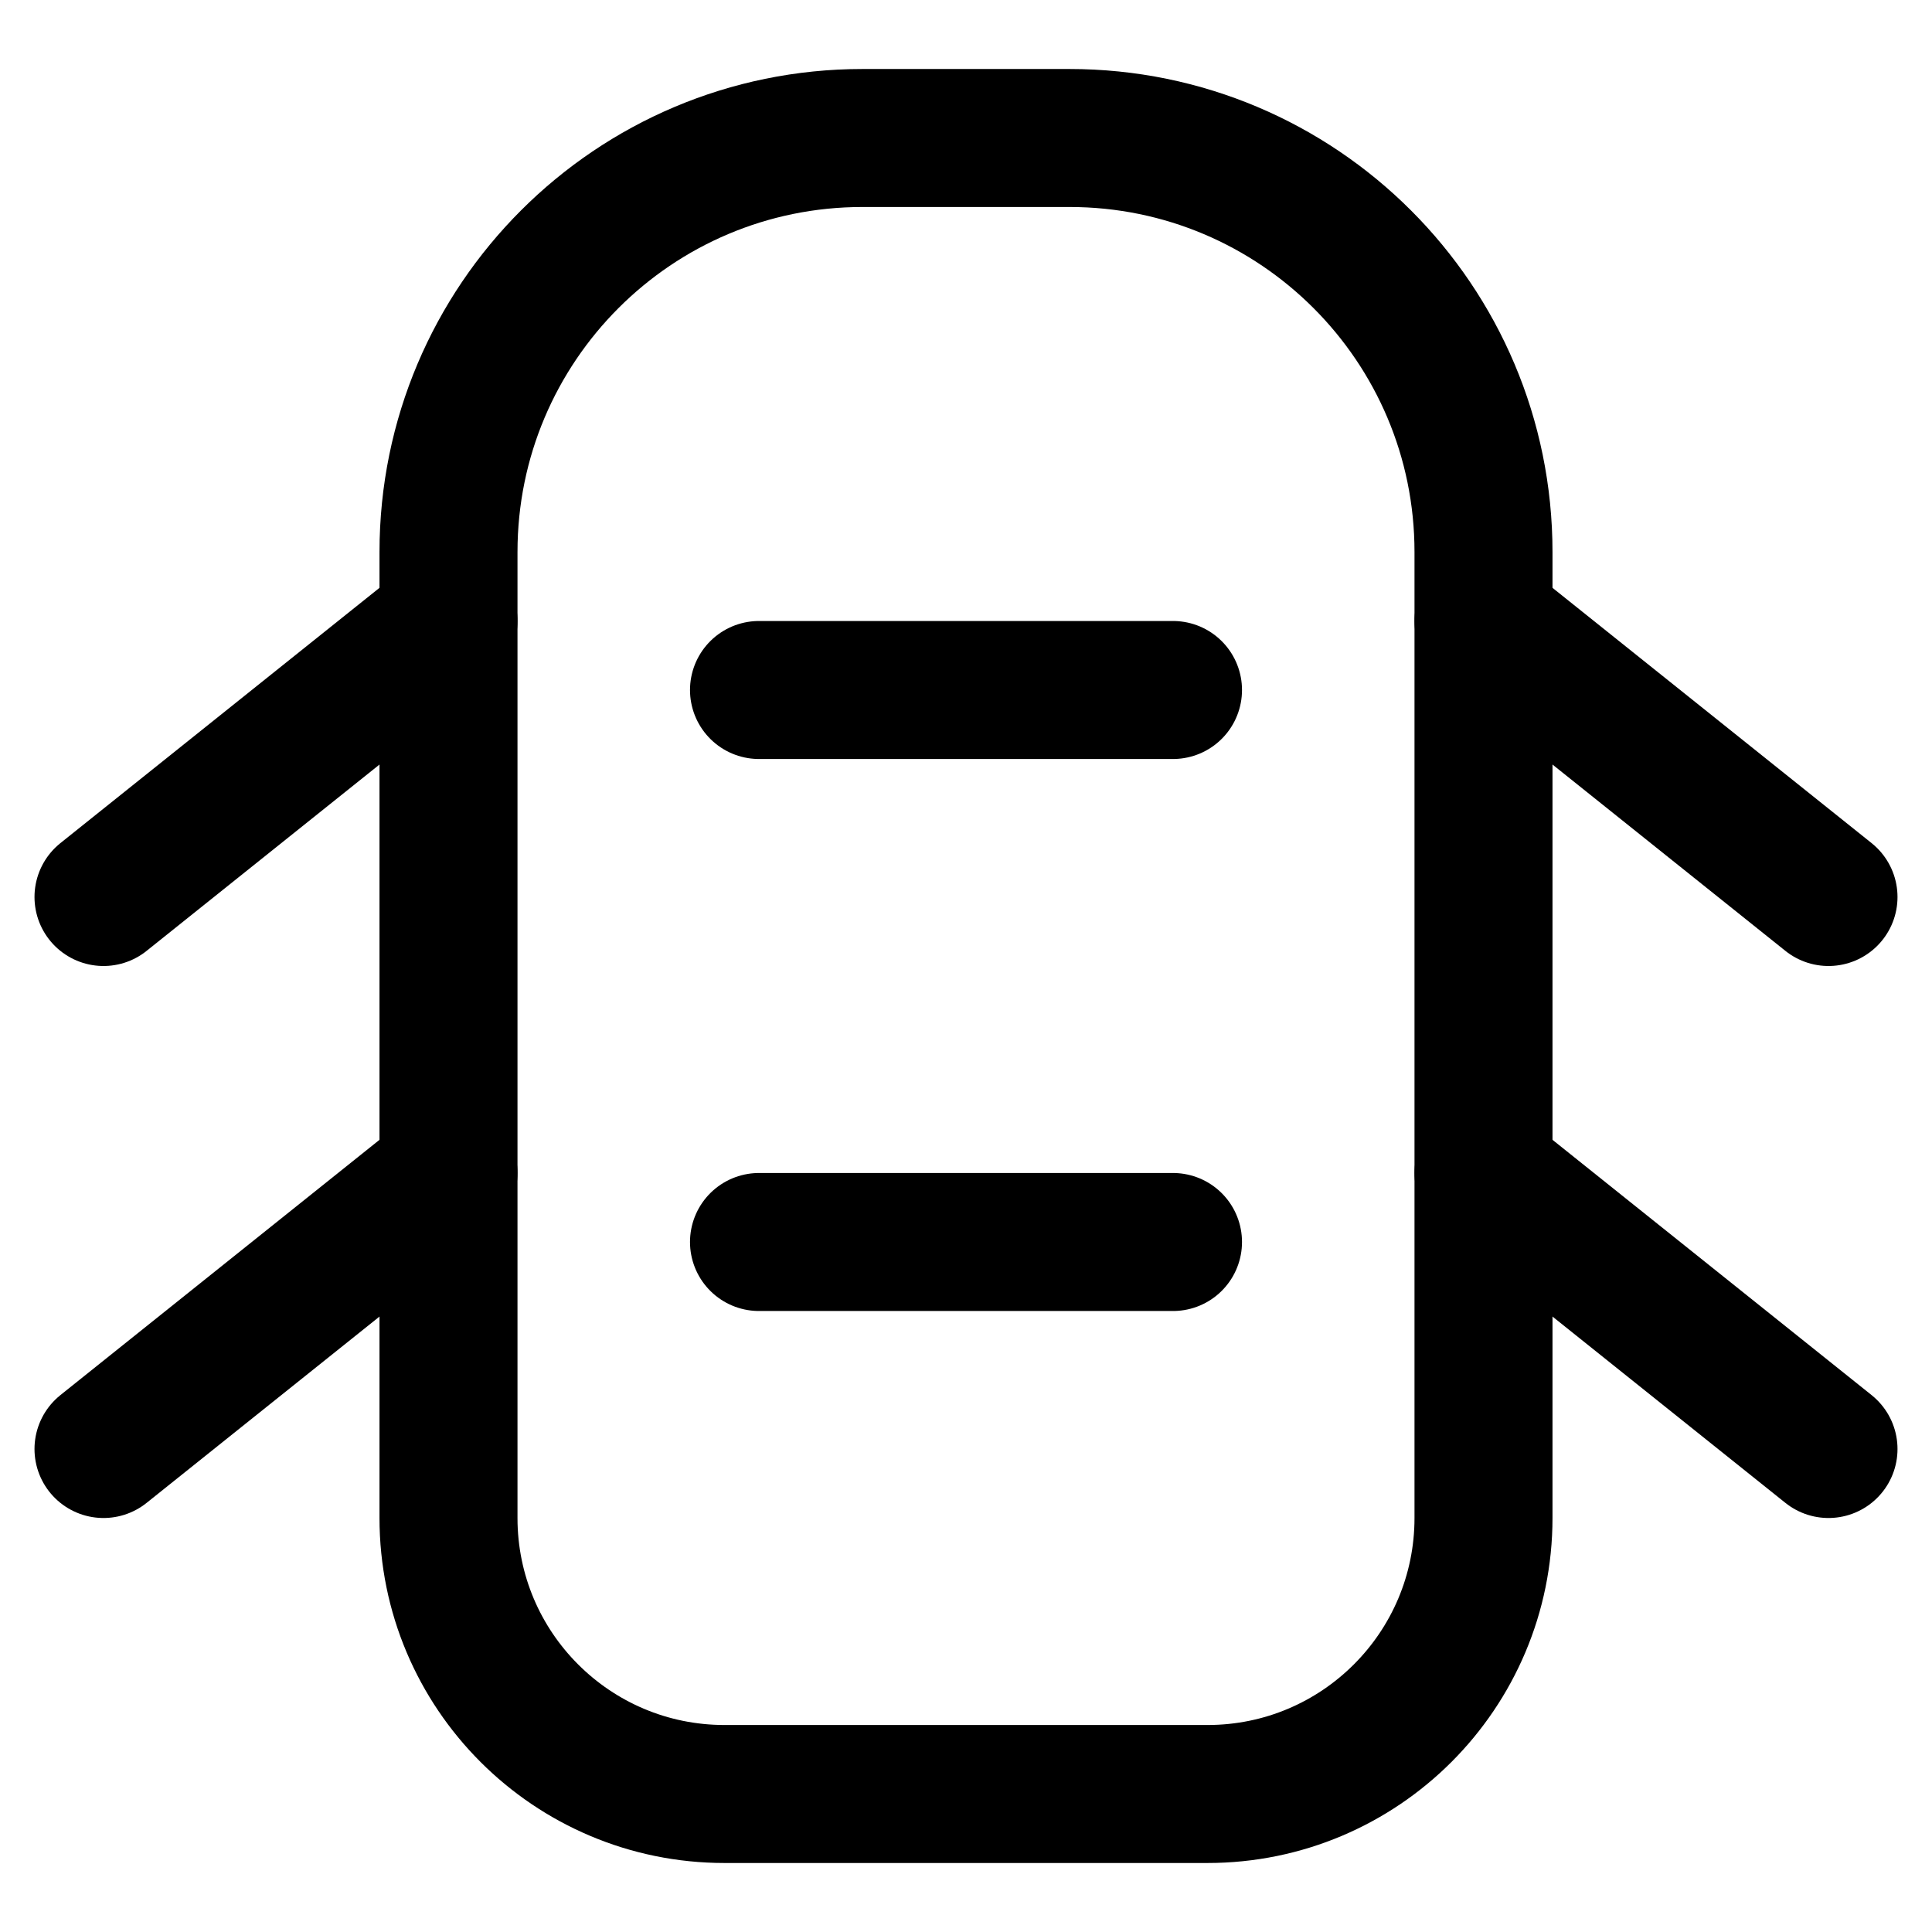 <svg xmlns="http://www.w3.org/2000/svg" fill="none" viewBox="0 0 14 14"><g id="car-top-all-door-open--car-top-all-door-open-transportation-travel"><path id="Rectangle 1995" stroke="#000000" stroke-linecap="round" stroke-linejoin="round" d="M3.25 4c0 -1.657 1.343 -3 3 -3h1.5c1.657 0 3 1.343 3 3v7c0 1.105 -0.895 2 -2 2h-3.5c-1.105 0 -2 -0.895 -2 -2V4Z" stroke-width="1"></path><path id="Vector 3280" stroke="#000000" stroke-linecap="round" stroke-linejoin="round" d="m10.75 4.5 2.5 2" stroke-width="1"></path><path id="Vector 3281" stroke="#000000" stroke-linecap="round" stroke-linejoin="round" d="m10.75 8.5 2.5 2" stroke-width="1"></path><path id="Vector 3282" stroke="#000000" stroke-linecap="round" stroke-linejoin="round" d="m3.25 4.5 -2.5 2" stroke-width="1"></path><path id="Vector 3283" stroke="#000000" stroke-linecap="round" stroke-linejoin="round" d="m3.25 8.5 -2.5 2" stroke-width="1"></path><path id="Vector 3284" stroke="#000000" stroke-linecap="round" stroke-linejoin="round" d="M5.5 5h3" stroke-width="1"></path><path id="Vector 3285" stroke="#000000" stroke-linecap="round" stroke-linejoin="round" d="M5.5 9h3" stroke-width="1"></path></g></svg>